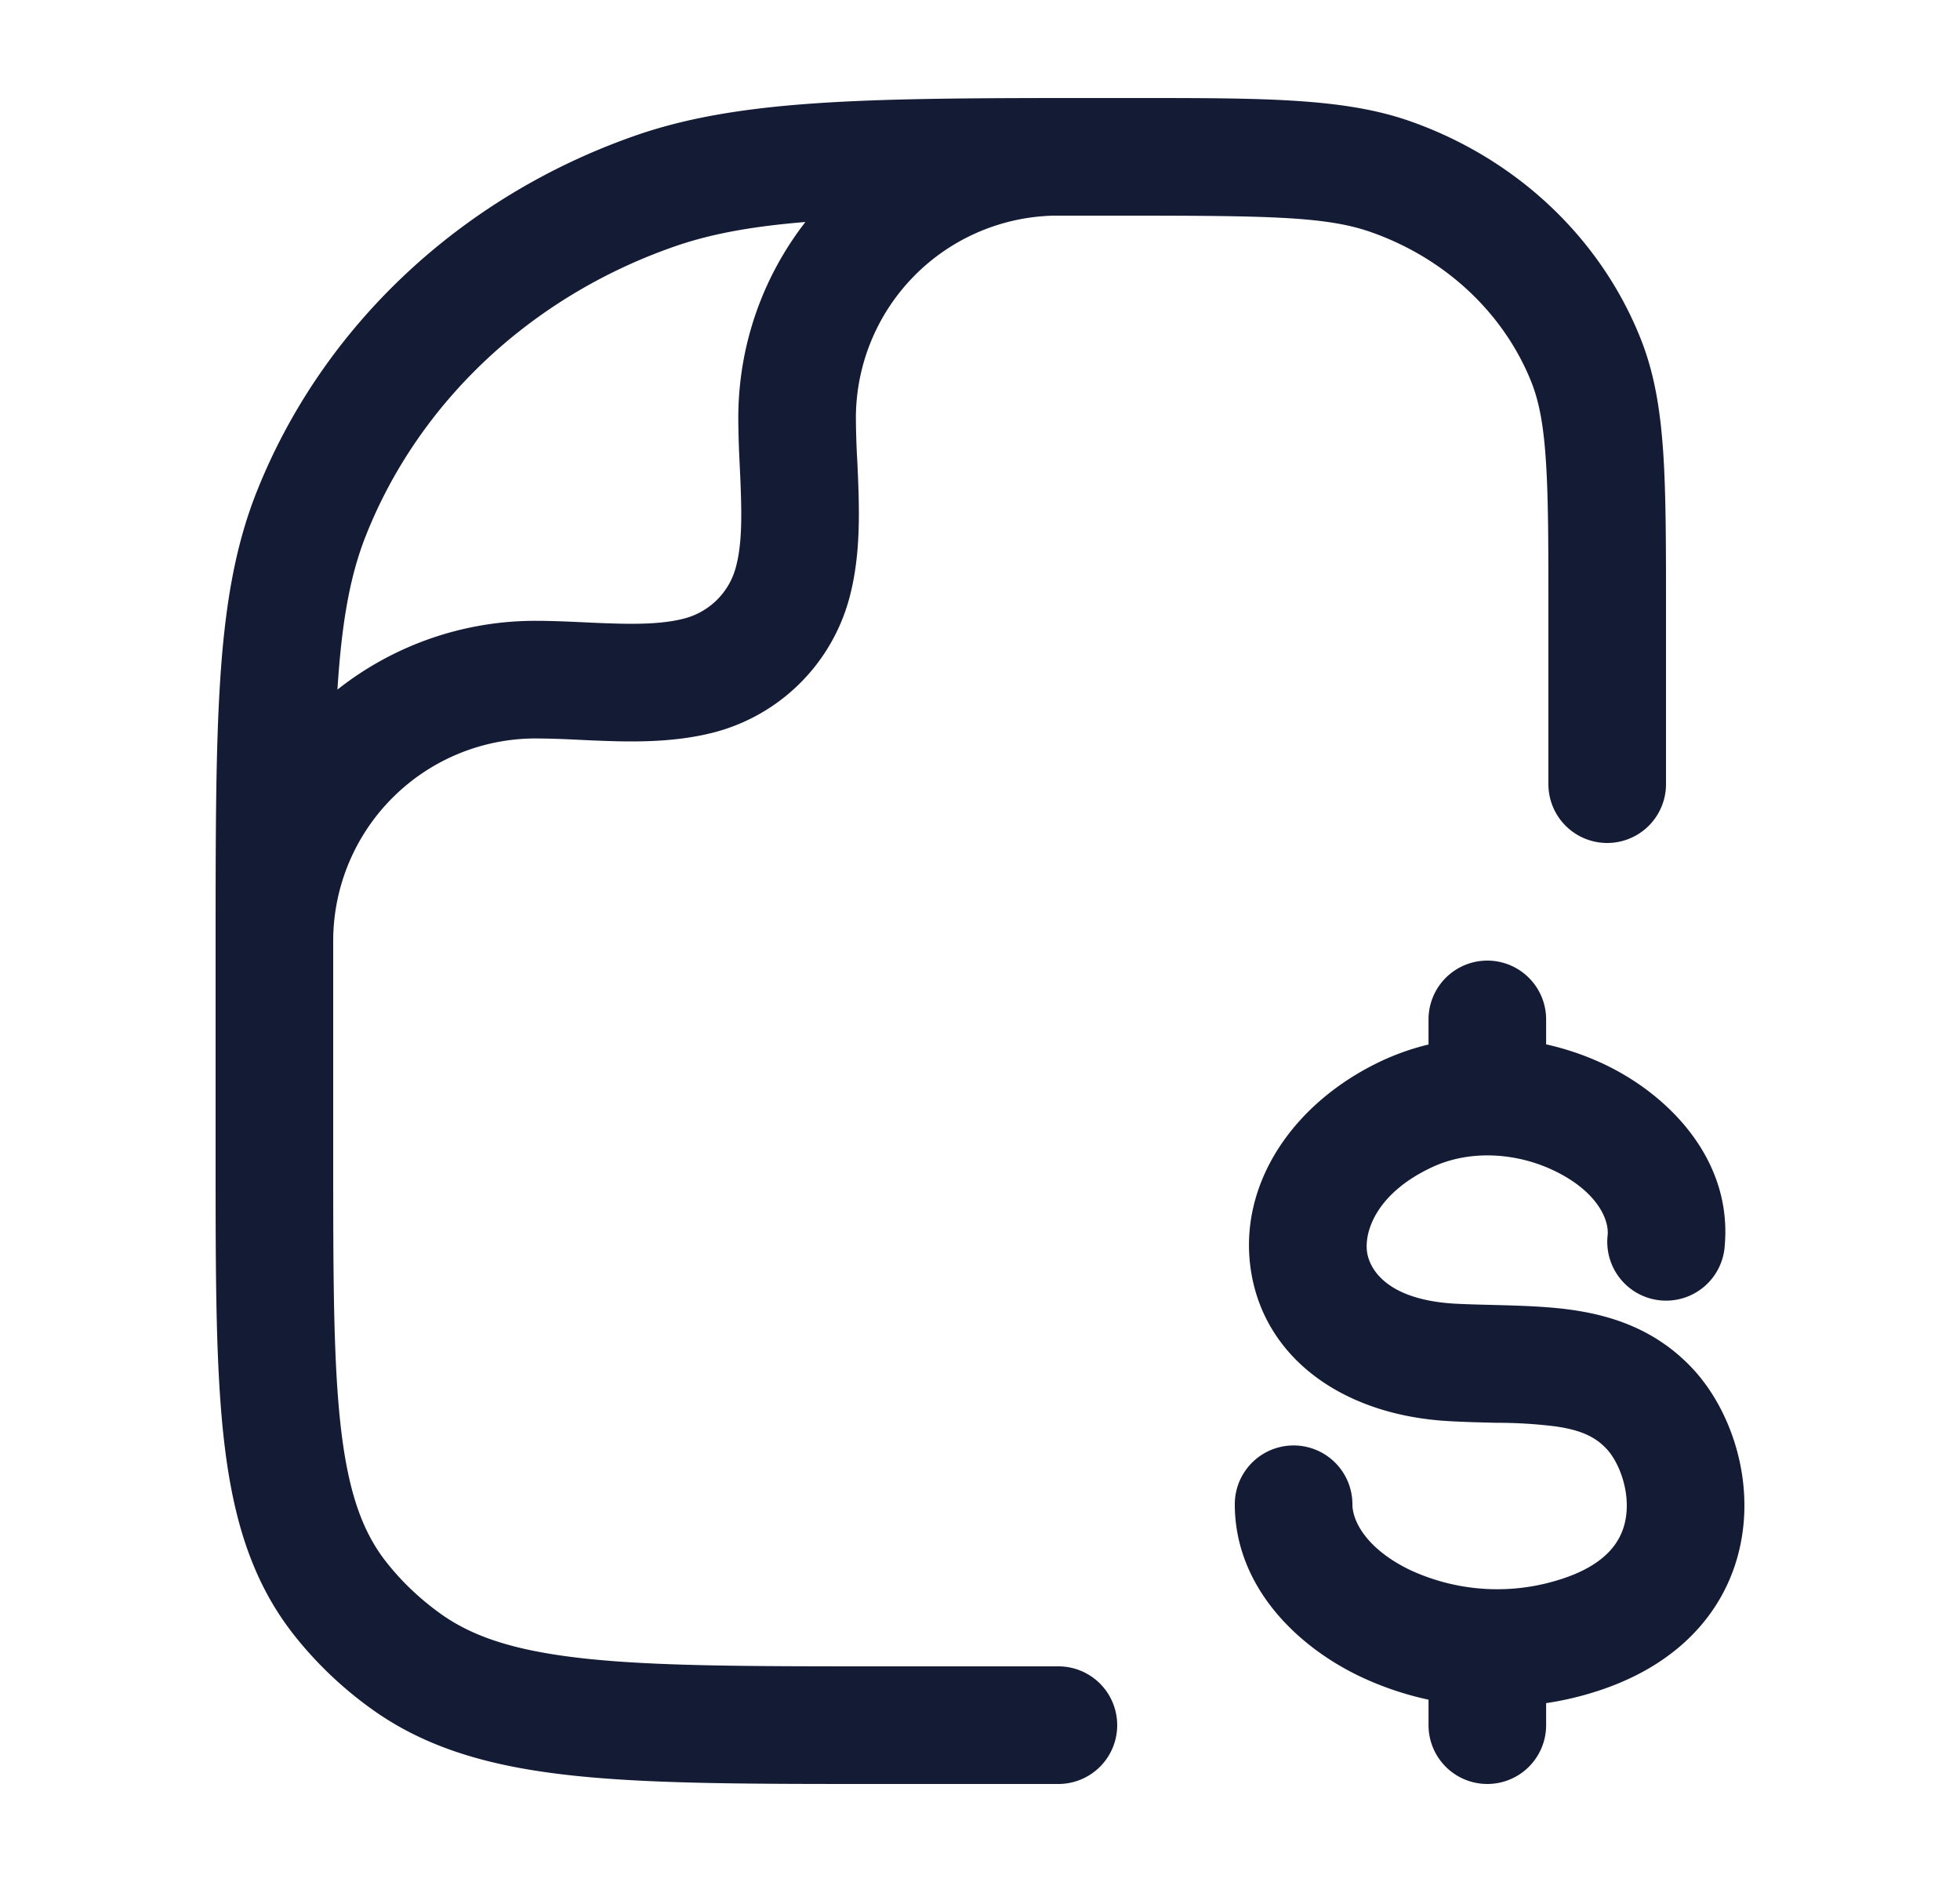 <svg xmlns="http://www.w3.org/2000/svg" width="25" height="24" fill="none"><path fill="#141B34" fill-rule="evenodd" d="M2.75 12.003c0-1.386.002-2.47.06-3.352.061-.926.187-1.68.462-2.374.838-2.114 2.603-3.766 4.818-4.543 1.272-.447 2.81-.481 5.368-.484h1.03c1.636 0 2.655 0 3.496.295 1.349.473 2.43 1.481 2.945 2.78.175.442.25.91.286 1.454.035.533.035 1.189.035 2.013V10a.75.75 0 1 1-1.5 0V7.818c0-.856 0-1.462-.032-1.94-.03-.47-.09-.764-.183-1-.347-.874-1.087-1.58-2.048-1.918-.567-.2-1.306-.21-3.169-.21h-.877a2.583 2.583 0 0 0-2.524 2.583q.001.219.014.483l.004.066c.007.155.015.324.018.492.008.38-.004.823-.119 1.251a2.42 2.42 0 0 1-1.709 1.71c-.428.114-.871.126-1.251.118a19 19 0 0 1-.492-.019l-.066-.003a11 11 0 0 0-.483-.014 2.583 2.583 0 0 0-2.583 2.578v2.732c0 1.553.001 2.652.1 3.499.098.829.282 1.323.585 1.704q.297.374.7.66c.417.293.963.47 1.86.564.909.095 2.086.096 3.732.096H13.5a.75.75 0 0 1 0 1.5h-2.316c-1.594 0-2.85 0-3.845-.104-1.017-.106-1.853-.327-2.568-.83a4.9 4.9 0 0 1-1.01-.952c-.545-.685-.786-1.49-.9-2.463-.111-.944-.111-2.132-.111-3.626v-2.772m7.523-9.172c-.693.057-1.217.153-1.686.318C6.76 3.79 5.336 5.14 4.667 6.83c-.195.49-.304 1.068-.36 1.92l-.003.044a4.07 4.07 0 0 1 2.53-.877c.185 0 .375.008.552.016l.068.003q.232.012.45.017c.341.008.614-.009.833-.068a.92.92 0 0 0 .648-.648c.06-.219.076-.492.068-.832q-.005-.219-.017-.451l-.003-.068a12 12 0 0 1-.016-.553c0-.943.32-1.811.856-2.502m8.698 9.419a.75.75 0 0 1 .75.75v.318c.287.064.56.162.809.287.797.401 1.558 1.207 1.47 2.268a.75.75 0 1 1-1.494-.124c.017-.203-.137-.546-.65-.804-.487-.245-1.096-.292-1.593-.059-.708.332-.863.82-.826 1.081.03.207.24.613 1.14.659q.194.009.424.014c.345.009.73.018 1.053.065.524.075 1.084.26 1.544.757.45.488.742 1.292.627 2.09-.125.876-.723 1.655-1.865 2.018a4 4 0 0 1-.639.149V22a.75.75 0 0 1-1.5 0v-.325a4 4 0 0 1-.9-.309c-.825-.402-1.571-1.17-1.571-2.183a.75.75 0 0 1 1.5 0c0 .216.181.568.729.835a2.64 2.64 0 0 0 1.926.122c.637-.202.798-.538.835-.8.049-.339-.092-.695-.245-.86-.144-.156-.33-.244-.654-.29a6 6 0 0 0-.752-.046c-.17-.004-.362-.008-.587-.02-1.38-.07-2.39-.815-2.55-1.947-.153-1.078.536-2.116 1.675-2.65q.292-.135.594-.207V13a.75.75 0 0 1 .75-.75" clip-rule="evenodd"/></svg>